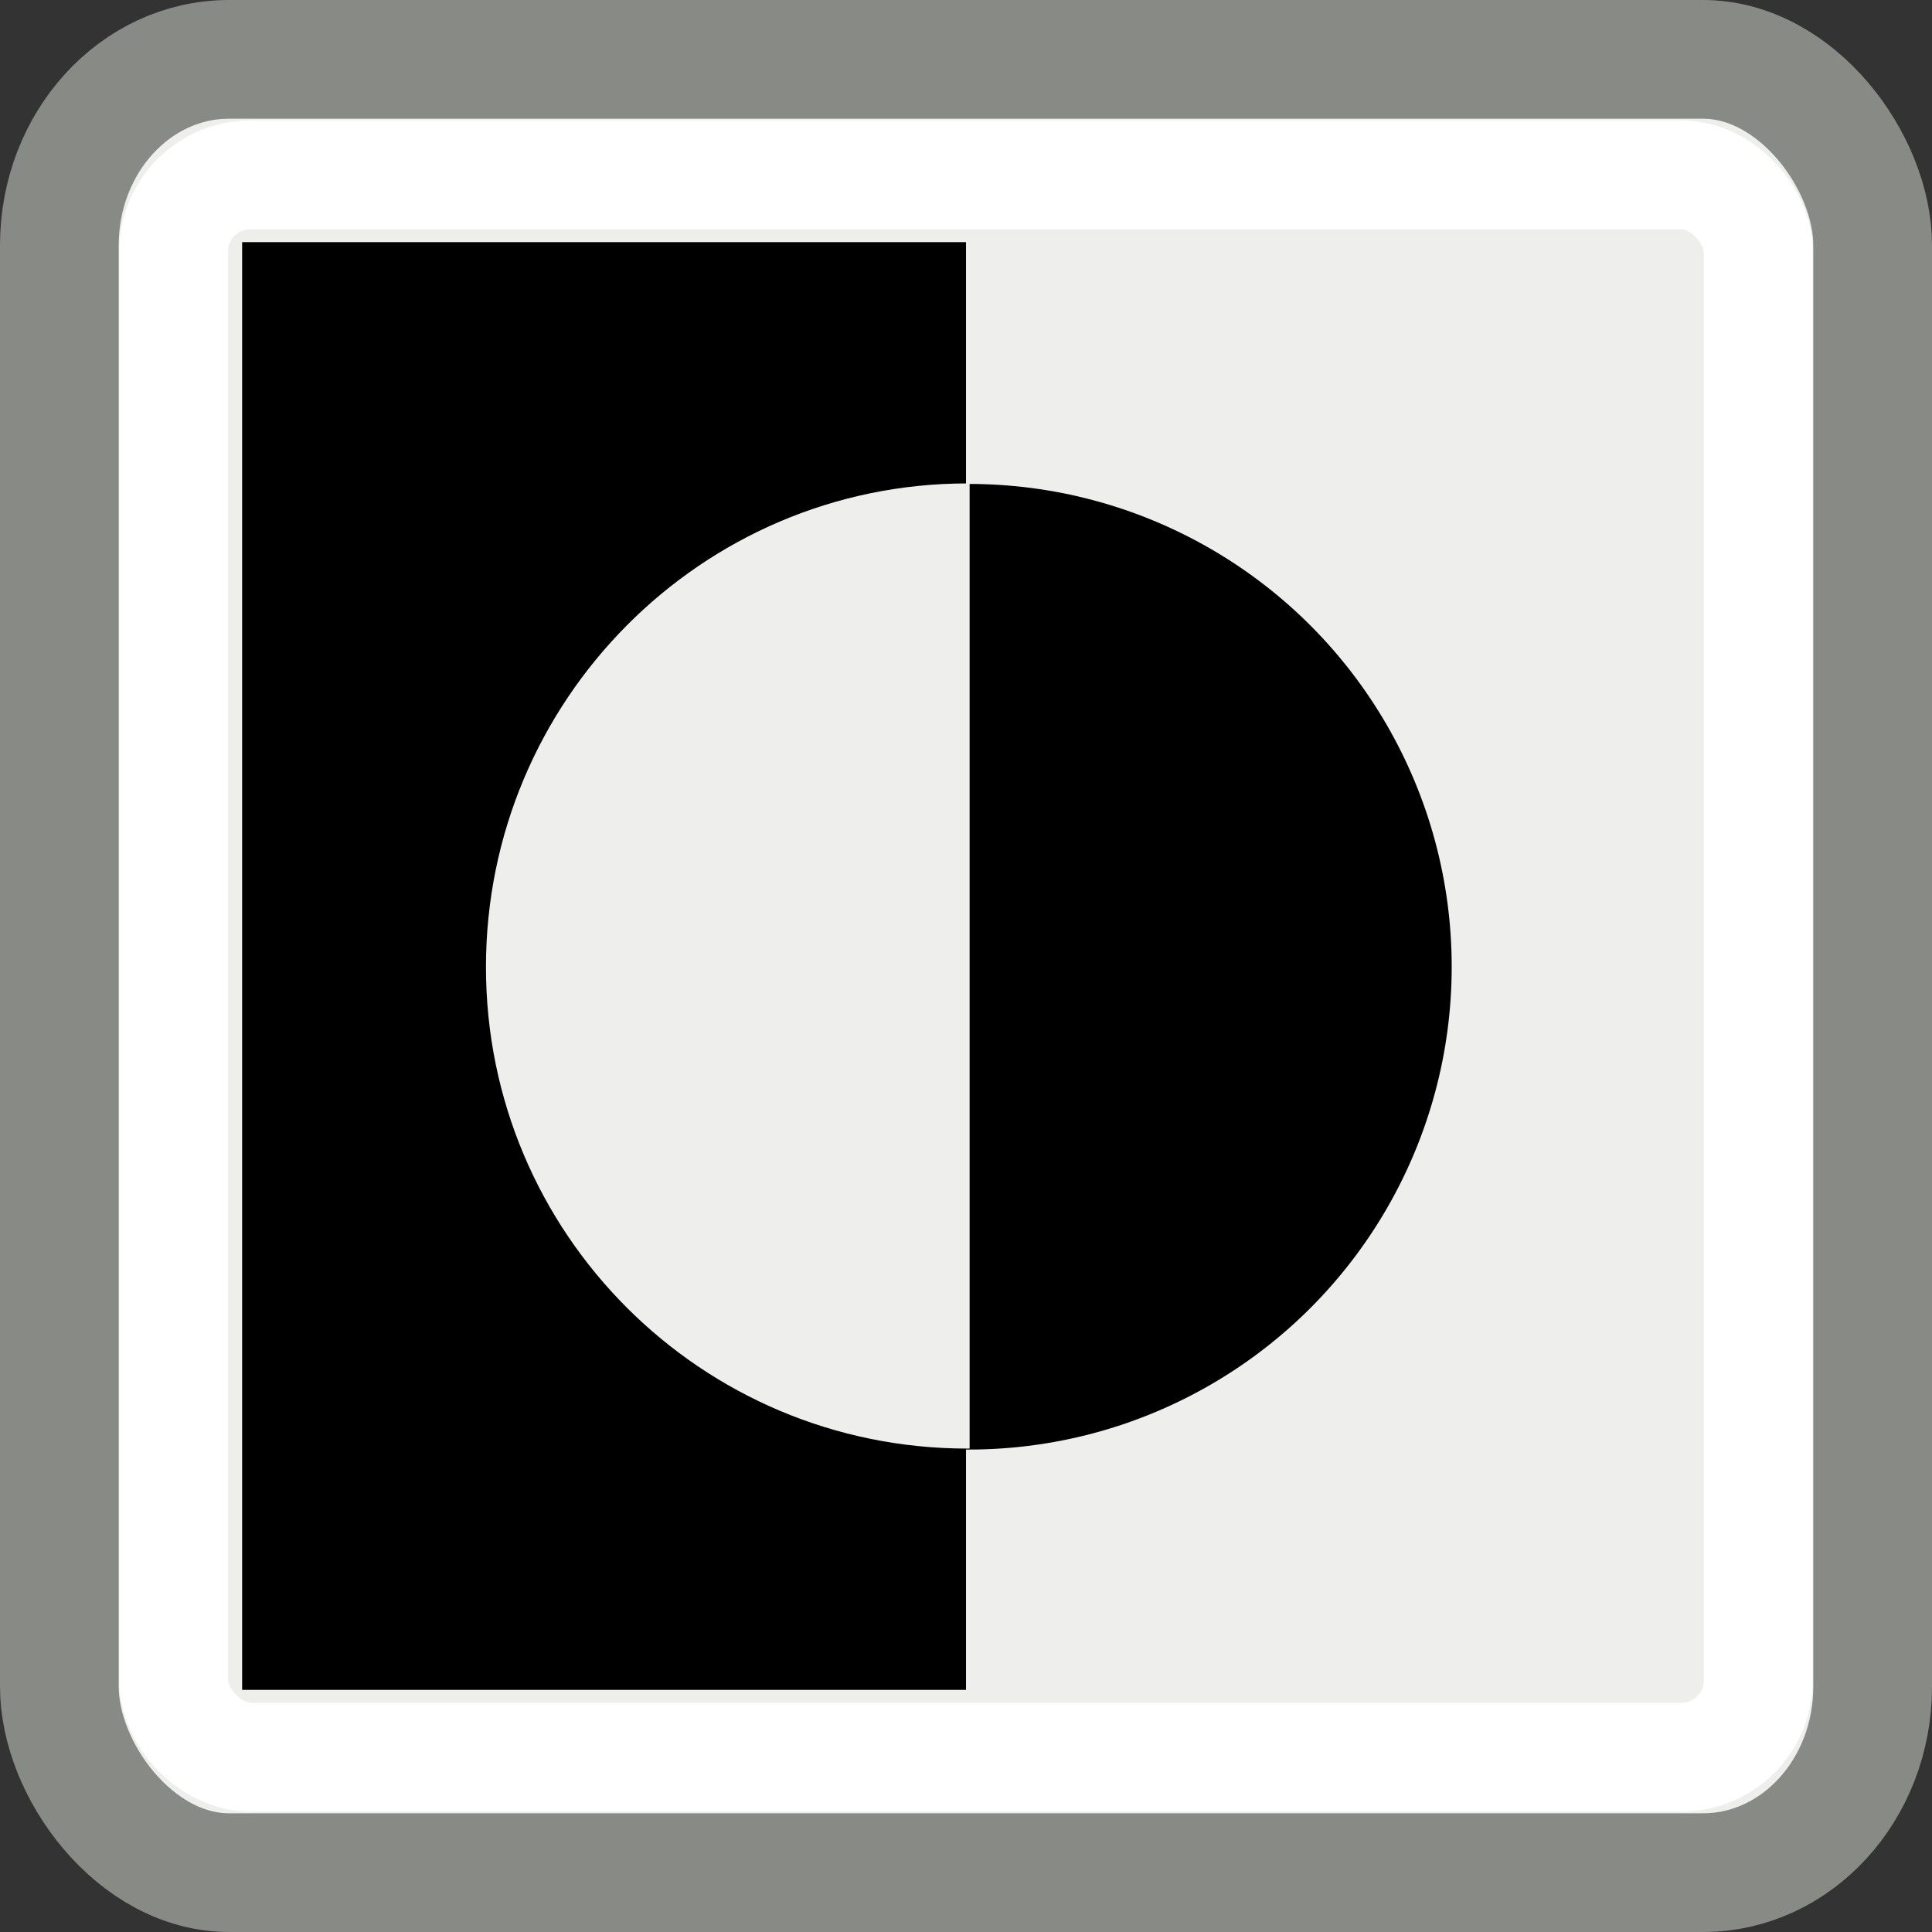 <?xml version="1.0" encoding="UTF-8" standalone="no"?>
<svg
   xmlns:osb="http://www.openswatchbook.org/uri/2009/osb"
   xmlns:dc="http://purl.org/dc/elements/1.1/"
   xmlns:cc="http://creativecommons.org/ns#"
   xmlns:rdf="http://www.w3.org/1999/02/22-rdf-syntax-ns#"
   xmlns:svg="http://www.w3.org/2000/svg"
   xmlns="http://www.w3.org/2000/svg"
   xmlns:xlink="http://www.w3.org/1999/xlink"
   xmlns:sodipodi="http://sodipodi.sourceforge.net/DTD/sodipodi-0.dtd"
   xmlns:inkscape="http://www.inkscape.org/namespaces/inkscape"
   version="1.1"
   width="16.014"
   height="16.014"
   id="svg2"
   viewBox="0 0 16.014 16.014"
   inkscape:version="0.91 r13725"
   sodipodi:docname="gimp-display-filter-contrast.svg">
  <rect x="0" y="0" width="16.014" height="16.014" fill="#333333" stroke="none"/>
  <sodipodi:namedview
     pagecolor="#ffffff"
     bordercolor="#666666"
     borderopacity="1"
     objecttolerance="10"
     gridtolerance="10"
     guidetolerance="10"
     inkscape:pageopacity="0"
     inkscape:pageshadow="2"
     inkscape:window-width="640"
     inkscape:window-height="480"
     id="namedview1698"
     showgrid="false"
     inkscape:zoom="14.736993"
     inkscape:cx="-526.54623"
     inkscape:cy="-180.87997"
     inkscape:window-x="0"
     inkscape:window-y="27"
     inkscape:window-maximized="0"
     inkscape:current-layer="svg2" />
  <defs
     id="defs7386">
    <linearGradient
       gradientTransform="matrix(0,-735328.32,170712.69,0,2464326300,577972450)"
       osb:paint="solid"
       id="linearGradient19282">
      <stop
         stop-color="#b4b4b4"
         id="stop19284" />
    </linearGradient>
    <linearGradient
       id="linearGradient5140">
      <stop
         stop-color="#eeeeec"
         id="stop5142" />
      <stop
         stop-color="#d4d4cf"
         id="stop5144"
         offset="1" />
    </linearGradient>
    <linearGradient
       osb:paint="gradient"
       x1="231.55"
       x2="320.7"
       gradientUnits="userSpaceOnUse"
       id="linearGradient6057"
       gradientTransform="matrix(0.015,0,0,0.015,2.969,1037.326)">
      <stop
         stop-color="#a11f7c"
         id="stop6053" />
      <stop
         stop-opacity="0.984"
         stop-color="#541f31"
         offset="1"
         id="stop6055" />
    </linearGradient>
    <linearGradient
       gradientTransform="matrix(0.653,0,0,0.643,534.707,254.676)"
       gradientUnits="userSpaceOnUse"
       y2="21.252"
       x2="12"
       y1="1.268"
       x1="12"
       id="linearGradient5146-9"
       xlink:href="#linearGradient5140" />
    <linearGradient
       osb:paint="solid"
       id="linearGradient5487">
      <stop
         id="stop5485"
         offset="0"
         style="stop-color:#888a85;stop-opacity:1;" />
    </linearGradient>
  </defs>
  <g
     style="display:inline"
     transform="translate(-157.522,-97.786)"
     id="stock">
    <g
       id="gimp-display-filter-contrast"
       transform="translate(157.529,97.793)">
      <rect
         style="color:#000000;display:inline;overflow:visible;visibility:visible;opacity:1;fill:url(#linearGradient5146-9);fill-opacity:1;fill-rule:evenodd;stroke:#888a85;stroke-width:0.984;stroke-linecap:butt;stroke-linejoin:miter;stroke-miterlimit:4;stroke-dasharray:none;stroke-dashoffset:0;stroke-opacity:1;marker:none;marker-start:none;marker-mid:none;marker-end:none;enable-background:accumulate"
         id="rect4559-2"
         width="15.03"
         height="15.03"
         x="0.485"
         y="0.485"
         rx="1.406"
         ry="1.541" />
      <rect
         ry="0.63"
         rx="0.64"
         y="1.442"
         x="1.433"
         height="13.116"
         width="13.133"
         id="rect5148-75"
         style="color:#000000;display:inline;overflow:visible;visibility:visible;opacity:1;fill:none;fill-opacity:1;fill-rule:evenodd;stroke:#ffffff;stroke-width:0.902;stroke-linecap:butt;stroke-linejoin:miter;stroke-miterlimit:4;stroke-dasharray:none;stroke-dashoffset:0;stroke-opacity:1;marker:none;marker-start:none;marker-mid:none;marker-end:none;enable-background:accumulate" />
      <rect
         style="color:#000000;display:inline;overflow:visible;visibility:visible;opacity:1;fill:#000000;fill-opacity:1;fill-rule:evenodd;stroke:none;stroke-width:1;stroke-linecap:round;stroke-linejoin:miter;stroke-miterlimit:4;stroke-dasharray:none;stroke-dashoffset:0;stroke-opacity:1;marker:none;marker-start:none;marker-mid:none;marker-end:none;enable-background:accumulate"
         id="rect5215"
         width="6"
         height="12"
         x="2"
         y="2" />
      <circle
         style="color:#000000;display:inline;overflow:visible;visibility:visible;opacity:1;fill:#000000;fill-opacity:1;fill-rule:evenodd;stroke:none;stroke-width:1;stroke-linecap:round;stroke-linejoin:miter;stroke-miterlimit:4;stroke-dasharray:none;stroke-dashoffset:0;stroke-opacity:1;marker:none;marker-start:none;marker-mid:none;marker-end:none;enable-background:accumulate"
         id="path5217"
         transform="matrix(0.559,0,0,0.559,1.354,1.211)"
         cx="11.932"
         cy="12.156"
         r="7.159" />
      <path
         style="color:#000000;display:inline;overflow:visible;visibility:visible;opacity:1;fill:#eeeeec;fill-opacity:1;fill-rule:evenodd;stroke:none;stroke-width:1;stroke-linecap:round;stroke-linejoin:miter;stroke-miterlimit:4;stroke-dasharray:none;stroke-dashoffset:0;stroke-opacity:1;marker:none;marker-start:none;marker-mid:none;marker-end:none;enable-background:accumulate"
         d="m 8.012,4 c -2.207,0 -3.991,1.801 -3.991,4.009 0,2.207 1.784,3.991 3.991,3.991 0.006,0 0.012,2.7e-5 0.018,0 l 0,-8 c -0.006,-2.63e-5 -0.012,0 -0.018,0 z"
         id="rect5224"
         inkscape:connector-curvature="0" />
    </g>
  </g>
</svg>
